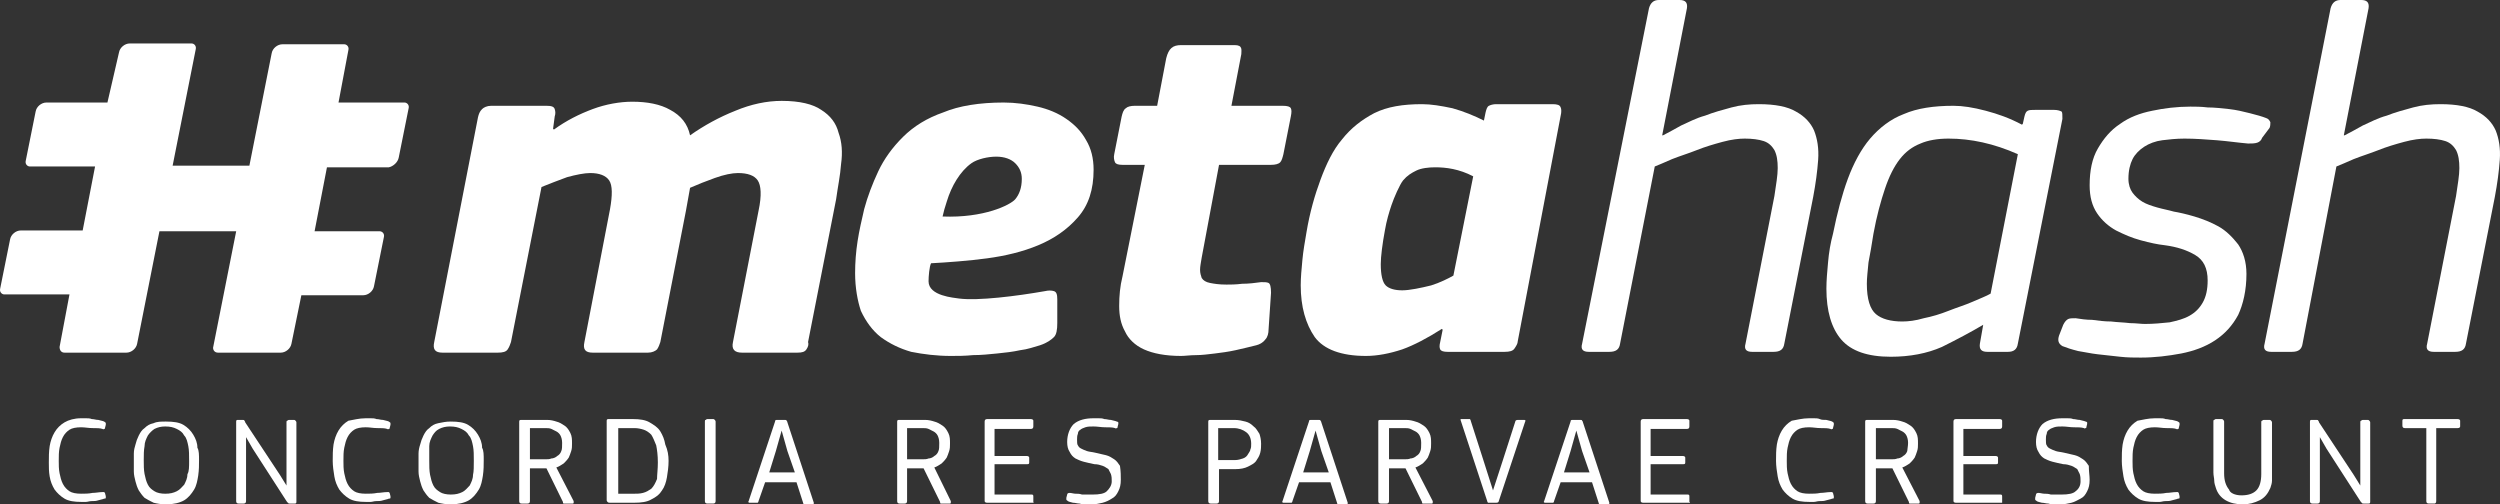 <svg width="114" height="23" viewBox="0 0 114 23" fill="none" xmlns="http://www.w3.org/2000/svg">
<rect x="0" y="0" width="114" height="23" fill="#333333" stroke="none"/>
<rect width="114" height="23" fill="black" fill-opacity="0"/>
<rect width="114" height="16.306" fill="black" fill-opacity="0"/>
<path d="M18.183 7.18L18.634 4.936C18.672 4.787 18.559 4.675 18.446 4.675H15.436L15.887 2.281C15.925 2.132 15.812 2.019 15.699 2.019H12.877C12.651 2.019 12.425 2.206 12.388 2.431L11.372 7.554H7.872L8.926 2.244C8.963 2.094 8.851 1.982 8.738 1.982H5.915C5.69 1.982 5.464 2.169 5.426 2.393L4.899 4.675H2.115C1.889 4.675 1.663 4.862 1.625 5.086L1.174 7.33C1.136 7.48 1.249 7.592 1.362 7.592H4.335L3.77 10.509H0.948C0.722 10.509 0.497 10.696 0.459 10.92L0.007 13.164C-0.03 13.314 0.083 13.426 0.196 13.426H3.168L2.717 15.819C2.717 15.969 2.792 16.081 2.943 16.081H5.765C5.991 16.081 6.216 15.894 6.254 15.67L7.27 10.546H10.77L9.716 15.857C9.716 15.969 9.791 16.081 9.942 16.081H12.802C13.027 16.081 13.253 15.894 13.291 15.67L13.742 13.463H16.565C16.791 13.463 17.016 13.276 17.054 13.052L17.506 10.808C17.543 10.658 17.43 10.546 17.317 10.546H14.345L14.909 7.629H17.731C17.919 7.592 18.145 7.405 18.183 7.18Z" fill="white"/>
<rect width="51.416" height="14.174" fill="black" fill-opacity="0" transform="translate(19.779 2.057)"/>
<path d="M36.773 15.932C36.697 16.044 36.584 16.081 36.359 16.081H33.837C33.499 16.081 33.348 15.932 33.424 15.595L34.59 9.611C34.741 8.901 34.703 8.452 34.553 8.228C34.402 8.003 34.101 7.891 33.649 7.891C33.386 7.891 33.01 7.966 32.596 8.116C32.182 8.265 31.805 8.415 31.467 8.564L31.279 9.611L30.112 15.595C30.075 15.707 30.037 15.82 29.962 15.932C29.886 16.007 29.736 16.081 29.548 16.081H27.026C26.688 16.081 26.575 15.932 26.65 15.595L27.817 9.537C27.93 8.901 27.93 8.452 27.779 8.228C27.628 8.003 27.327 7.891 26.913 7.891C26.65 7.891 26.274 7.966 25.86 8.078C25.446 8.228 25.07 8.377 24.693 8.527L23.301 15.595C23.263 15.707 23.226 15.82 23.15 15.932C23.075 16.044 22.925 16.081 22.699 16.081H20.178C19.839 16.081 19.726 15.932 19.801 15.595L21.796 5.348C21.833 5.198 21.871 5.086 21.984 4.974C22.059 4.899 22.21 4.824 22.398 4.824H24.919C25.145 4.824 25.258 4.862 25.295 4.974C25.333 5.086 25.333 5.198 25.295 5.311L25.22 5.872L25.258 5.909C25.822 5.498 26.424 5.198 27.026 4.974C27.628 4.75 28.268 4.638 28.833 4.638C29.51 4.638 30.112 4.75 30.564 5.011C31.053 5.273 31.354 5.647 31.467 6.171C32.106 5.722 32.784 5.348 33.536 5.049C34.251 4.75 34.966 4.6 35.644 4.6C36.472 4.6 37.074 4.75 37.45 5.011C37.864 5.273 38.127 5.61 38.24 6.059C38.391 6.47 38.428 6.956 38.353 7.48C38.316 8.003 38.203 8.527 38.127 9.088L36.848 15.595C36.886 15.707 36.848 15.82 36.773 15.932Z" fill="white"/>
<path d="M38.993 12.454C38.993 11.967 39.031 11.481 39.106 10.995C39.181 10.509 39.294 10.023 39.407 9.536C39.557 8.975 39.783 8.377 40.047 7.816C40.31 7.255 40.686 6.731 41.175 6.245C41.665 5.759 42.267 5.385 43.019 5.123C43.734 4.824 44.675 4.675 45.766 4.675C46.293 4.675 46.82 4.749 47.309 4.862C47.798 4.974 48.25 5.161 48.626 5.423C49.003 5.684 49.304 5.984 49.529 6.395C49.755 6.769 49.868 7.218 49.868 7.741C49.868 8.639 49.642 9.349 49.153 9.91C48.664 10.471 48.062 10.883 47.347 11.182C46.632 11.481 45.842 11.668 45.014 11.78C44.186 11.893 43.17 11.967 42.455 12.005C42.38 12.154 42.342 12.603 42.342 12.827C42.342 13.501 43.509 13.575 43.734 13.613C44.6 13.725 46.368 13.501 47.648 13.276C47.798 13.239 47.949 13.239 48.062 13.276C48.175 13.314 48.212 13.426 48.212 13.65V14.735C48.212 15.034 48.175 15.258 48.062 15.37C47.949 15.483 47.761 15.632 47.422 15.745C47.159 15.819 46.858 15.931 46.519 15.969C46.18 16.044 45.842 16.081 45.465 16.119C45.089 16.156 44.75 16.193 44.374 16.193C43.998 16.231 43.659 16.231 43.358 16.231C42.718 16.231 42.116 16.156 41.552 16.044C41.025 15.894 40.573 15.67 40.16 15.37C39.783 15.071 39.482 14.66 39.256 14.174C39.106 13.725 38.993 13.127 38.993 12.454ZM46.594 8.153C46.594 7.853 46.481 7.629 46.293 7.442C46.105 7.255 45.804 7.143 45.428 7.143C45.051 7.143 44.562 7.255 44.299 7.442C44.035 7.629 43.81 7.891 43.621 8.19C43.433 8.489 43.283 8.826 43.17 9.2C43.057 9.574 43.057 9.536 42.982 9.873C44.863 9.948 46.067 9.349 46.293 9.088C46.481 8.863 46.594 8.564 46.594 8.153Z" fill="white"/>
<path d="M57.846 15.034C57.846 15.184 57.809 15.371 57.696 15.483C57.583 15.633 57.432 15.707 57.282 15.745C56.981 15.819 56.68 15.894 56.341 15.969C56.002 16.044 55.701 16.081 55.4 16.119C55.099 16.156 54.798 16.194 54.535 16.194C54.271 16.194 54.045 16.231 53.857 16.231C53.142 16.231 52.578 16.119 52.164 15.932C51.75 15.745 51.449 15.445 51.298 15.109C51.11 14.772 51.035 14.398 51.035 13.95C51.035 13.501 51.073 13.052 51.186 12.603L52.202 7.517H51.186C50.997 7.517 50.885 7.48 50.847 7.405C50.809 7.33 50.772 7.18 50.809 7.031L51.148 5.311C51.186 5.161 51.223 5.011 51.336 4.937C51.411 4.862 51.562 4.824 51.75 4.824H52.766L53.18 2.655C53.293 2.206 53.481 2.057 53.857 2.057H56.303C56.68 2.057 56.604 2.281 56.604 2.468L56.153 4.824H58.486C58.712 4.824 58.825 4.862 58.862 4.937C58.9 5.011 58.9 5.124 58.862 5.311L58.523 7.031C58.486 7.18 58.448 7.33 58.373 7.405C58.298 7.48 58.147 7.517 57.959 7.517H55.588L54.798 11.743C54.761 11.967 54.723 12.155 54.723 12.304C54.723 12.454 54.761 12.566 54.798 12.678C54.873 12.79 54.986 12.865 55.174 12.902C55.363 12.94 55.588 12.977 55.927 12.977C56.115 12.977 56.341 12.977 56.642 12.94C56.943 12.94 57.244 12.902 57.508 12.865C57.658 12.865 57.771 12.865 57.846 12.902C57.921 12.94 57.959 13.089 57.959 13.351L57.846 15.034Z" fill="white"/>
<path d="M69.21 15.558C69.21 15.67 69.135 15.782 69.059 15.895C68.984 16.007 68.834 16.044 68.608 16.044H66.011C65.823 16.044 65.71 16.007 65.673 15.932C65.635 15.857 65.635 15.745 65.673 15.595L65.786 15.034L65.748 14.997C65.108 15.408 64.469 15.745 63.942 15.932C63.377 16.119 62.813 16.231 62.286 16.231C61.157 16.231 60.367 15.932 59.953 15.371C59.539 14.773 59.313 13.987 59.313 13.015C59.313 12.641 59.351 12.267 59.389 11.855C59.426 11.444 59.501 11.033 59.577 10.584C59.727 9.686 59.953 8.901 60.216 8.19C60.48 7.48 60.781 6.844 61.195 6.358C61.609 5.834 62.098 5.46 62.662 5.161C63.264 4.862 63.979 4.75 64.845 4.75C65.259 4.75 65.71 4.825 66.237 4.937C66.764 5.086 67.216 5.273 67.667 5.498L67.743 5.124C67.78 4.974 67.818 4.862 67.893 4.825C67.968 4.787 68.081 4.75 68.232 4.75H70.79C71.016 4.75 71.129 4.787 71.167 4.899C71.204 4.974 71.204 5.124 71.167 5.273L69.21 15.558ZM65.447 7.629C65.146 7.629 64.807 7.667 64.582 7.779C64.356 7.891 64.168 8.003 63.979 8.228C63.829 8.415 63.566 9.013 63.453 9.35C63.34 9.686 63.227 10.06 63.151 10.509C63.039 11.107 62.963 11.706 62.963 12.043C62.963 12.529 63.039 12.865 63.189 13.015C63.34 13.164 63.603 13.239 63.942 13.239C64.28 13.239 64.807 13.127 65.259 13.015C65.635 12.903 66.087 12.678 66.275 12.566L67.178 8.041C66.538 7.704 65.936 7.629 65.447 7.629Z" fill="white"/>
<rect width="41.877" height="16.306" fill="black" fill-opacity="0" transform="translate(72.123)"/>
<path d="M81.365 15.67C81.327 15.932 81.177 16.044 80.876 16.044H79.897C79.634 16.044 79.521 15.932 79.596 15.67L80.913 8.938C80.989 8.415 81.064 8.003 81.064 7.667C81.064 7.33 81.026 7.068 80.913 6.844C80.8 6.657 80.65 6.507 80.424 6.433C80.198 6.358 79.897 6.32 79.559 6.32C79.295 6.32 78.957 6.358 78.543 6.47C78.129 6.582 77.752 6.694 77.376 6.844C77 6.994 76.624 7.106 76.247 7.255C75.909 7.405 75.645 7.517 75.457 7.592L73.876 15.67C73.839 15.932 73.688 16.044 73.387 16.044H72.447C72.183 16.044 72.07 15.932 72.145 15.67L75.194 0.374C75.269 0.112 75.419 0 75.645 0H76.586C76.849 0 76.962 0.112 76.924 0.374L75.796 6.171H75.833C76.059 6.059 76.322 5.909 76.661 5.722C77 5.572 77.338 5.385 77.752 5.273C78.129 5.124 78.543 5.011 78.957 4.899C79.371 4.787 79.784 4.75 80.198 4.75C80.951 4.75 81.515 4.862 81.892 5.086C82.306 5.311 82.569 5.61 82.72 5.946C82.87 6.32 82.945 6.769 82.908 7.293C82.87 7.816 82.795 8.377 82.682 8.976L81.365 15.67Z" fill="white"/>
<path d="M92.014 15.67C91.976 15.932 91.826 16.044 91.562 16.044H90.622C90.358 16.044 90.245 15.932 90.283 15.67L90.434 14.81C89.869 15.146 89.229 15.483 88.552 15.82C87.875 16.119 87.085 16.268 86.219 16.268C85.165 16.268 84.413 16.007 83.961 15.483C83.51 14.96 83.284 14.174 83.284 13.164C83.284 12.79 83.321 12.379 83.359 11.968C83.397 11.519 83.472 11.07 83.585 10.659C83.773 9.724 83.999 8.864 84.262 8.153C84.526 7.442 84.864 6.807 85.278 6.32C85.692 5.834 86.219 5.423 86.821 5.198C87.423 4.937 88.176 4.824 89.079 4.824C89.493 4.824 89.982 4.899 90.546 5.049C91.111 5.198 91.638 5.385 92.202 5.685L92.24 5.647L92.315 5.311C92.353 5.161 92.39 5.086 92.466 5.049C92.541 5.011 92.654 5.011 92.804 5.011H93.67C93.82 5.011 93.933 5.049 94.008 5.086C94.046 5.124 94.046 5.236 94.046 5.423L92.014 15.67ZM92.014 7.031C90.923 6.545 89.869 6.32 88.853 6.32C88.364 6.32 87.912 6.395 87.574 6.545C87.197 6.694 86.896 6.919 86.633 7.255C86.37 7.592 86.144 8.041 85.956 8.602C85.767 9.163 85.579 9.836 85.429 10.659C85.353 11.145 85.278 11.594 85.203 11.968C85.165 12.379 85.128 12.678 85.128 12.94C85.128 13.65 85.278 14.099 85.542 14.324C85.805 14.548 86.219 14.66 86.746 14.66C87.009 14.66 87.348 14.623 87.724 14.511C88.1 14.436 88.477 14.324 88.853 14.174C89.229 14.024 89.606 13.912 89.944 13.763C90.283 13.613 90.584 13.501 90.772 13.389L92.014 7.031Z" fill="white"/>
<path d="M103.153 6.283C103.115 6.395 103.04 6.47 102.927 6.507C102.814 6.545 102.663 6.545 102.513 6.545C102.061 6.507 101.572 6.433 101.083 6.395C100.594 6.358 100.105 6.32 99.615 6.32C99.239 6.32 98.9 6.358 98.599 6.395C98.298 6.433 97.997 6.545 97.771 6.694C97.546 6.844 97.358 7.031 97.245 7.255C97.132 7.48 97.056 7.779 97.056 8.153C97.056 8.415 97.132 8.639 97.245 8.789C97.358 8.938 97.508 9.088 97.696 9.2C97.884 9.312 98.11 9.387 98.374 9.462C98.637 9.537 98.863 9.574 99.126 9.649C99.352 9.686 99.691 9.761 100.067 9.873C100.443 9.985 100.819 10.135 101.158 10.322C101.497 10.509 101.798 10.808 102.061 11.145C102.287 11.481 102.438 11.93 102.438 12.491C102.438 13.239 102.287 13.875 102.061 14.361C101.798 14.847 101.459 15.221 101.008 15.52C100.556 15.82 100.029 16.007 99.465 16.119C98.863 16.231 98.261 16.306 97.621 16.306C97.32 16.306 97.019 16.306 96.68 16.268C96.341 16.231 96.003 16.194 95.664 16.156C95.325 16.119 95.024 16.044 94.761 16.007C94.46 15.932 94.234 15.857 94.046 15.782C93.858 15.67 93.82 15.52 93.895 15.296L94.084 14.81C94.159 14.66 94.234 14.585 94.309 14.548C94.385 14.511 94.498 14.511 94.648 14.511C94.874 14.548 95.137 14.585 95.401 14.585C95.702 14.623 95.965 14.66 96.266 14.66C96.567 14.698 96.831 14.698 97.132 14.735C97.395 14.735 97.621 14.772 97.809 14.772C98.223 14.772 98.562 14.735 98.938 14.698C99.277 14.623 99.578 14.548 99.841 14.398C100.104 14.249 100.293 14.062 100.443 13.8C100.594 13.538 100.669 13.202 100.669 12.79C100.669 12.229 100.481 11.855 100.104 11.631C99.728 11.407 99.277 11.257 98.712 11.182C98.374 11.145 98.035 11.07 97.621 10.958C97.207 10.846 96.868 10.696 96.492 10.509C96.153 10.322 95.852 10.06 95.626 9.724C95.401 9.387 95.288 8.976 95.288 8.452C95.288 7.779 95.401 7.218 95.664 6.769C95.927 6.32 96.229 5.946 96.68 5.647C97.094 5.348 97.583 5.161 98.148 5.049C98.674 4.937 99.277 4.862 99.879 4.862C100.104 4.862 100.368 4.862 100.669 4.899C100.97 4.899 101.309 4.937 101.647 4.974C101.986 5.011 102.287 5.086 102.588 5.161C102.889 5.236 103.153 5.311 103.341 5.385C103.454 5.423 103.491 5.498 103.529 5.572C103.529 5.647 103.529 5.759 103.491 5.834L103.153 6.283Z" fill="white"/>
<path d="M112.448 15.67C112.41 15.932 112.259 16.044 111.958 16.044H110.98C110.717 16.044 110.604 15.932 110.679 15.67L111.996 8.938C112.071 8.415 112.147 8.003 112.147 7.667C112.147 7.33 112.109 7.068 111.996 6.844C111.883 6.657 111.733 6.507 111.507 6.433C111.281 6.358 110.98 6.32 110.641 6.32C110.378 6.32 110.039 6.358 109.625 6.47C109.211 6.582 108.835 6.694 108.459 6.844C108.083 6.994 107.706 7.106 107.33 7.255C106.991 7.405 106.728 7.517 106.54 7.592L104.997 15.67C104.959 15.932 104.809 16.044 104.508 16.044H103.567C103.303 16.044 103.191 15.932 103.266 15.67L106.276 0.374C106.352 0.112 106.502 0 106.728 0H107.669C107.932 0 108.045 0.112 108.007 0.374L106.878 6.171H106.916C107.142 6.059 107.405 5.909 107.744 5.722C108.083 5.572 108.421 5.385 108.835 5.273C109.211 5.124 109.625 5.011 110.039 4.899C110.453 4.787 110.867 4.75 111.281 4.75C112.034 4.75 112.598 4.862 112.974 5.086C113.388 5.311 113.652 5.61 113.802 5.946C113.953 6.32 114.028 6.769 113.99 7.293C113.953 7.816 113.878 8.377 113.765 8.976L112.448 15.67Z" fill="white"/>
<rect width="109.956" height="3.927" fill="black" fill-opacity="0" transform="translate(2.227 19.073)"/>
<path d="M3.695 19.073C3.77 19.073 3.808 19.073 3.921 19.073C3.996 19.073 4.109 19.073 4.184 19.11C4.297 19.11 4.372 19.148 4.485 19.148C4.598 19.185 4.673 19.185 4.748 19.222C4.786 19.26 4.824 19.26 4.824 19.297C4.824 19.334 4.824 19.334 4.824 19.372L4.786 19.521C4.786 19.559 4.786 19.559 4.748 19.559C4.748 19.559 4.711 19.596 4.673 19.559C4.56 19.521 4.41 19.521 4.222 19.521C4.033 19.521 3.883 19.484 3.695 19.484C3.469 19.484 3.281 19.521 3.168 19.596C3.055 19.671 2.942 19.783 2.867 19.933C2.792 20.082 2.754 20.232 2.716 20.419C2.679 20.606 2.679 20.793 2.679 21.017C2.679 21.204 2.679 21.392 2.716 21.578C2.754 21.765 2.792 21.915 2.867 22.065C2.942 22.214 3.055 22.326 3.168 22.401C3.281 22.476 3.469 22.513 3.695 22.513C3.883 22.513 4.033 22.513 4.222 22.476C4.372 22.476 4.523 22.439 4.673 22.439C4.711 22.439 4.748 22.439 4.748 22.439L4.786 22.476L4.824 22.626C4.824 22.663 4.824 22.663 4.824 22.7C4.824 22.738 4.786 22.738 4.748 22.738C4.673 22.775 4.598 22.775 4.485 22.813C4.372 22.85 4.297 22.85 4.184 22.85C4.071 22.85 3.996 22.887 3.921 22.887C3.845 22.887 3.77 22.887 3.695 22.887C3.394 22.887 3.13 22.85 2.942 22.738C2.754 22.626 2.603 22.476 2.491 22.326C2.378 22.139 2.302 21.952 2.265 21.728C2.227 21.504 2.227 21.317 2.227 21.092C2.227 20.831 2.227 20.606 2.265 20.344C2.302 20.12 2.378 19.895 2.491 19.709C2.603 19.521 2.754 19.372 2.942 19.26C3.13 19.148 3.394 19.073 3.695 19.073Z" fill="white"/>
<path d="M9.076 20.98C9.076 21.205 9.076 21.429 9.038 21.691C9.001 21.915 8.963 22.14 8.85 22.327C8.737 22.514 8.587 22.701 8.399 22.813C8.21 22.925 7.909 23 7.571 23C7.345 23 7.157 22.962 7.006 22.925C6.856 22.85 6.705 22.776 6.592 22.701C6.479 22.588 6.404 22.476 6.329 22.364C6.254 22.215 6.216 22.102 6.178 21.953C6.141 21.803 6.103 21.654 6.103 21.504C6.103 21.354 6.103 21.205 6.103 21.055C6.103 20.943 6.103 20.793 6.103 20.681C6.103 20.532 6.141 20.382 6.178 20.27C6.216 20.12 6.254 20.008 6.329 19.858C6.404 19.709 6.479 19.597 6.592 19.522C6.705 19.41 6.818 19.335 7.006 19.297C7.157 19.223 7.345 19.223 7.571 19.223C7.909 19.223 8.173 19.26 8.361 19.372C8.549 19.484 8.7 19.634 8.813 19.821C8.925 20.008 9.001 20.195 9.001 20.419C9.076 20.532 9.076 20.756 9.076 20.98ZM8.624 21.018C8.624 20.756 8.624 20.532 8.587 20.345C8.549 20.158 8.511 19.971 8.399 19.858C8.323 19.709 8.21 19.634 8.06 19.559C7.909 19.484 7.759 19.447 7.533 19.447C7.345 19.447 7.194 19.484 7.044 19.559C6.931 19.634 6.818 19.746 6.743 19.858C6.668 20.008 6.592 20.158 6.592 20.345C6.555 20.532 6.555 20.756 6.555 20.98C6.555 21.205 6.555 21.429 6.592 21.616C6.63 21.803 6.668 21.953 6.743 22.102C6.818 22.252 6.931 22.327 7.044 22.401C7.157 22.476 7.345 22.514 7.533 22.514C7.759 22.514 7.909 22.476 8.06 22.401C8.21 22.327 8.286 22.215 8.399 22.102C8.474 21.953 8.549 21.803 8.549 21.616C8.624 21.504 8.624 21.28 8.624 21.018Z" fill="white"/>
<path d="M11.22 19.933V22.85C11.22 22.925 11.182 22.963 11.107 22.963H10.881C10.806 22.963 10.769 22.925 10.769 22.85V19.223C10.769 19.148 10.806 19.148 10.844 19.148H11.07C11.107 19.148 11.145 19.148 11.145 19.185C11.145 19.185 11.182 19.223 11.182 19.26L12.763 21.654L13.064 22.14V19.26C13.064 19.223 13.064 19.185 13.102 19.185C13.102 19.185 13.139 19.148 13.177 19.148H13.403C13.44 19.148 13.44 19.148 13.478 19.185C13.478 19.185 13.516 19.223 13.516 19.26V22.888C13.516 22.963 13.478 22.963 13.44 22.963H13.214C13.177 22.963 13.139 22.963 13.139 22.925C13.102 22.925 13.102 22.888 13.064 22.85L11.521 20.457L11.22 19.933Z" fill="white"/>
<path d="M16.677 19.073C16.752 19.073 16.79 19.073 16.903 19.073C16.978 19.073 17.091 19.073 17.166 19.11C17.279 19.11 17.354 19.148 17.467 19.148C17.58 19.185 17.655 19.185 17.73 19.222C17.768 19.26 17.806 19.26 17.806 19.297C17.806 19.334 17.806 19.334 17.806 19.372L17.768 19.521C17.768 19.559 17.768 19.559 17.73 19.559C17.73 19.559 17.693 19.596 17.655 19.559C17.542 19.521 17.392 19.521 17.204 19.521C17.015 19.521 16.865 19.484 16.677 19.484C16.451 19.484 16.263 19.521 16.15 19.596C16.037 19.671 15.924 19.783 15.849 19.933C15.774 20.082 15.736 20.232 15.698 20.419C15.661 20.606 15.661 20.793 15.661 21.017C15.661 21.204 15.661 21.392 15.698 21.578C15.736 21.765 15.774 21.915 15.849 22.065C15.924 22.214 16.037 22.326 16.15 22.401C16.263 22.476 16.451 22.513 16.677 22.513C16.865 22.513 17.015 22.513 17.204 22.476C17.354 22.476 17.505 22.439 17.655 22.439C17.693 22.439 17.73 22.439 17.73 22.439L17.768 22.476L17.806 22.626C17.806 22.663 17.806 22.663 17.806 22.7C17.806 22.738 17.768 22.738 17.73 22.738C17.655 22.775 17.58 22.775 17.467 22.813C17.354 22.85 17.279 22.85 17.166 22.85C17.053 22.85 16.978 22.887 16.903 22.887C16.827 22.887 16.752 22.887 16.677 22.887C16.376 22.887 16.112 22.85 15.924 22.738C15.736 22.626 15.586 22.476 15.473 22.326C15.36 22.139 15.284 21.952 15.247 21.728C15.209 21.504 15.172 21.242 15.172 21.017C15.172 20.756 15.172 20.531 15.209 20.27C15.247 20.045 15.322 19.821 15.435 19.634C15.548 19.447 15.698 19.297 15.887 19.185C16.112 19.148 16.376 19.073 16.677 19.073Z" fill="white"/>
<path d="M22.058 20.98C22.058 21.205 22.058 21.429 22.02 21.691C21.983 21.915 21.945 22.14 21.832 22.327C21.719 22.514 21.569 22.701 21.381 22.813C21.192 22.925 20.892 23 20.553 23C20.327 23 20.139 22.962 19.988 22.925C19.838 22.85 19.687 22.776 19.574 22.701C19.462 22.588 19.386 22.476 19.311 22.364C19.236 22.215 19.198 22.102 19.16 21.953C19.123 21.803 19.085 21.654 19.085 21.504C19.085 21.354 19.085 21.205 19.085 21.055C19.085 20.943 19.085 20.793 19.085 20.681C19.085 20.532 19.123 20.382 19.16 20.27C19.198 20.12 19.236 20.008 19.311 19.858C19.386 19.709 19.462 19.597 19.574 19.522C19.687 19.41 19.8 19.335 19.988 19.297C20.177 19.26 20.327 19.223 20.553 19.223C20.892 19.223 21.155 19.26 21.343 19.372C21.531 19.484 21.682 19.634 21.795 19.821C21.907 20.008 21.983 20.195 21.983 20.419C22.058 20.532 22.058 20.756 22.058 20.98ZM21.606 21.018C21.606 20.756 21.606 20.532 21.569 20.345C21.531 20.158 21.494 19.971 21.381 19.858C21.305 19.709 21.192 19.634 21.042 19.559C20.892 19.484 20.741 19.447 20.515 19.447C20.327 19.447 20.177 19.484 20.026 19.559C19.875 19.634 19.8 19.746 19.725 19.858C19.65 20.008 19.574 20.158 19.574 20.345C19.574 20.569 19.574 20.793 19.574 21.018C19.574 21.242 19.574 21.467 19.612 21.654C19.65 21.841 19.687 21.99 19.763 22.14C19.838 22.289 19.951 22.364 20.064 22.439C20.177 22.514 20.365 22.551 20.553 22.551C20.779 22.551 20.929 22.514 21.08 22.439C21.23 22.364 21.305 22.252 21.418 22.14C21.494 21.99 21.569 21.841 21.569 21.654C21.606 21.504 21.606 21.28 21.606 21.018Z" fill="white"/>
<path d="M26.159 22.85C26.159 22.888 26.159 22.888 26.159 22.925C26.159 22.963 26.122 22.963 26.122 22.963H25.783C25.745 22.963 25.745 22.963 25.708 22.963C25.67 22.963 25.67 22.925 25.67 22.888L24.918 21.355H24.165V22.85C24.165 22.925 24.127 22.963 24.052 22.963H23.789C23.713 22.963 23.676 22.925 23.676 22.85V19.223C23.676 19.148 23.713 19.148 23.789 19.148H24.955C25.106 19.148 25.256 19.185 25.369 19.223C25.52 19.26 25.633 19.335 25.745 19.41C25.858 19.485 25.934 19.597 26.009 19.746C26.084 19.896 26.084 20.046 26.084 20.233C26.084 20.345 26.084 20.457 26.047 20.569C26.009 20.681 25.971 20.794 25.934 20.868C25.858 20.98 25.783 21.055 25.708 21.13C25.595 21.205 25.482 21.28 25.369 21.317L26.159 22.85ZM25.633 20.195C25.633 20.046 25.595 19.933 25.557 19.858C25.52 19.784 25.444 19.709 25.369 19.672C25.294 19.634 25.219 19.597 25.143 19.559C25.068 19.522 24.955 19.522 24.88 19.522H24.165V20.943H24.88C24.955 20.943 25.068 20.943 25.143 20.906C25.219 20.906 25.331 20.868 25.407 20.794C25.482 20.756 25.557 20.681 25.595 20.569C25.633 20.494 25.633 20.345 25.633 20.195Z" fill="white"/>
<path d="M30.487 21.018C30.487 21.279 30.45 21.541 30.412 21.766C30.375 21.99 30.299 22.214 30.186 22.364C30.073 22.551 29.923 22.663 29.697 22.775C29.509 22.888 29.246 22.925 28.907 22.925H27.816C27.778 22.925 27.74 22.925 27.703 22.888C27.703 22.888 27.665 22.85 27.665 22.813V19.185C27.665 19.11 27.703 19.11 27.778 19.11H28.869C29.17 19.11 29.434 19.148 29.622 19.26C29.81 19.372 29.998 19.484 30.111 19.671C30.224 19.858 30.299 20.045 30.337 20.27C30.45 20.532 30.487 20.756 30.487 21.018ZM29.998 21.093C29.998 20.756 29.961 20.494 29.923 20.307C29.848 20.12 29.773 19.933 29.697 19.821C29.584 19.709 29.471 19.634 29.358 19.596C29.246 19.559 29.095 19.522 28.945 19.522H28.192V22.514H28.907C29.058 22.514 29.17 22.514 29.321 22.476C29.471 22.439 29.584 22.364 29.697 22.289C29.81 22.177 29.885 22.027 29.961 21.84C29.961 21.654 29.998 21.392 29.998 21.093Z" fill="white"/>
<path d="M32.519 22.962H32.256C32.18 22.962 32.143 22.925 32.143 22.85V19.223C32.143 19.185 32.143 19.148 32.18 19.148C32.18 19.148 32.218 19.11 32.256 19.11H32.519C32.557 19.11 32.557 19.11 32.594 19.148C32.594 19.148 32.632 19.185 32.632 19.223V22.85C32.632 22.925 32.594 22.962 32.519 22.962Z" fill="white"/>
<path d="M34.589 22.85C34.589 22.888 34.551 22.925 34.551 22.925C34.514 22.925 34.514 22.925 34.476 22.925H34.175C34.138 22.925 34.1 22.888 34.138 22.85L35.342 19.223C35.342 19.148 35.379 19.148 35.455 19.148H35.793C35.831 19.148 35.868 19.148 35.868 19.185C35.868 19.185 35.906 19.223 35.906 19.26L37.11 22.925C37.11 22.963 37.11 23 37.073 23H36.734C36.696 23 36.696 23 36.659 23C36.659 23 36.621 22.963 36.621 22.925L36.32 21.99H34.89L34.589 22.85ZM35.906 20.569L35.643 19.634L35.379 20.569L35.078 21.541H36.245L35.906 20.569Z" fill="white"/>
<path d="M43.357 22.85C43.357 22.888 43.357 22.888 43.357 22.925C43.357 22.963 43.32 22.963 43.32 22.963H42.981C42.943 22.963 42.943 22.963 42.906 22.963C42.868 22.963 42.868 22.925 42.868 22.888L42.115 21.355H41.363V22.85C41.363 22.925 41.325 22.963 41.25 22.963H41.024C40.949 22.963 40.911 22.925 40.911 22.85V19.223C40.911 19.148 40.949 19.148 41.024 19.148H42.191C42.341 19.148 42.492 19.185 42.605 19.223C42.755 19.26 42.868 19.335 42.981 19.41C43.094 19.485 43.169 19.597 43.244 19.746C43.32 19.896 43.32 20.046 43.32 20.233C43.32 20.345 43.32 20.457 43.282 20.569C43.244 20.681 43.207 20.794 43.169 20.868C43.094 20.98 43.019 21.055 42.943 21.13C42.83 21.205 42.718 21.28 42.605 21.317L43.357 22.85ZM42.83 20.195C42.83 20.046 42.793 19.933 42.755 19.858C42.718 19.784 42.642 19.709 42.567 19.672C42.492 19.634 42.416 19.597 42.341 19.559C42.266 19.522 42.153 19.522 42.078 19.522H41.363V20.943H42.078C42.153 20.943 42.266 20.943 42.341 20.906C42.416 20.906 42.529 20.868 42.605 20.794C42.68 20.756 42.755 20.681 42.793 20.569C42.83 20.494 42.83 20.345 42.83 20.195Z" fill="white"/>
<path d="M47.12 22.925C47.12 22.925 47.082 22.925 47.044 22.925H45.012C44.937 22.925 44.9 22.888 44.9 22.85V19.223C44.9 19.148 44.937 19.11 45.012 19.11H47.007C47.082 19.11 47.12 19.148 47.12 19.185V19.447C47.12 19.522 47.082 19.559 47.007 19.559H45.351V20.793H46.819C46.894 20.793 46.932 20.831 46.932 20.868V21.093C46.932 21.167 46.894 21.167 46.819 21.167H45.351V22.551H47.044C47.12 22.551 47.12 22.588 47.12 22.663V22.888C47.157 22.888 47.12 22.925 47.12 22.925Z" fill="white"/>
<path d="M51.109 21.878C51.109 22.102 51.071 22.252 50.996 22.401C50.921 22.551 50.845 22.663 50.695 22.738C50.582 22.813 50.431 22.887 50.281 22.925C50.13 22.962 49.942 23 49.792 23C49.716 23 49.603 23 49.528 23C49.415 23 49.34 23 49.227 22.962C49.114 22.962 49.039 22.925 48.926 22.925C48.813 22.887 48.738 22.887 48.7 22.85C48.663 22.813 48.625 22.813 48.625 22.775C48.625 22.738 48.625 22.738 48.625 22.7L48.663 22.551C48.663 22.513 48.7 22.476 48.776 22.476C48.851 22.476 48.964 22.513 49.039 22.513C49.152 22.513 49.227 22.513 49.34 22.551C49.453 22.551 49.528 22.551 49.603 22.551C49.679 22.551 49.754 22.551 49.829 22.551C50.13 22.551 50.356 22.513 50.469 22.401C50.582 22.289 50.695 22.139 50.695 21.952C50.695 21.84 50.695 21.728 50.657 21.616C50.62 21.541 50.582 21.466 50.544 21.392C50.469 21.354 50.394 21.279 50.281 21.242C50.168 21.204 50.055 21.167 49.905 21.167C49.716 21.13 49.566 21.092 49.415 21.055C49.265 21.017 49.114 20.943 49.039 20.905C48.926 20.831 48.851 20.756 48.776 20.606C48.7 20.494 48.663 20.344 48.663 20.157C48.663 19.821 48.776 19.521 48.964 19.334C49.19 19.148 49.491 19.073 49.867 19.073C49.942 19.073 49.98 19.073 50.093 19.073C50.168 19.073 50.281 19.073 50.356 19.11C50.469 19.11 50.544 19.148 50.657 19.148C50.77 19.185 50.845 19.185 50.921 19.222C50.958 19.222 50.996 19.26 50.996 19.26C50.996 19.297 50.996 19.297 50.996 19.334L50.958 19.484C50.958 19.521 50.958 19.521 50.921 19.521C50.921 19.521 50.883 19.559 50.845 19.521C50.732 19.484 50.582 19.484 50.394 19.484C50.206 19.484 50.055 19.447 49.867 19.447C49.716 19.447 49.603 19.447 49.491 19.484C49.378 19.521 49.303 19.559 49.265 19.596C49.19 19.634 49.152 19.709 49.152 19.783C49.114 19.858 49.114 19.97 49.114 20.045C49.114 20.157 49.114 20.27 49.152 20.307C49.19 20.382 49.227 20.419 49.303 20.456C49.378 20.494 49.453 20.531 49.566 20.569C49.679 20.606 49.792 20.606 49.942 20.643C50.093 20.681 50.281 20.718 50.431 20.756C50.582 20.793 50.695 20.868 50.808 20.943C50.921 21.017 50.996 21.13 51.071 21.242C51.109 21.504 51.109 21.691 51.109 21.878Z" fill="white"/>
<path d="M57.506 20.233C57.506 20.345 57.506 20.494 57.468 20.644C57.431 20.794 57.355 20.906 57.28 21.018C57.205 21.13 57.054 21.205 56.904 21.28C56.753 21.355 56.565 21.392 56.339 21.392H55.587V22.85C55.587 22.925 55.549 22.963 55.474 22.963H55.21C55.135 22.963 55.097 22.925 55.097 22.85V19.223C55.097 19.148 55.135 19.148 55.21 19.148H56.302C56.49 19.148 56.64 19.185 56.791 19.223C56.941 19.26 57.054 19.335 57.167 19.447C57.28 19.522 57.355 19.672 57.431 19.784C57.468 19.896 57.506 20.046 57.506 20.233ZM57.054 20.233C57.054 20.008 56.979 19.821 56.828 19.709C56.678 19.597 56.49 19.522 56.264 19.522H55.549V20.98H56.302C56.452 20.98 56.565 20.943 56.678 20.906C56.791 20.868 56.866 20.794 56.904 20.719C56.941 20.644 57.017 20.569 57.017 20.494C57.054 20.419 57.054 20.345 57.054 20.233Z" fill="white"/>
<path d="M58.936 22.85C58.936 22.888 58.898 22.925 58.898 22.925C58.861 22.925 58.861 22.925 58.823 22.925H58.522C58.484 22.925 58.447 22.888 58.484 22.85L59.688 19.223C59.688 19.148 59.726 19.148 59.801 19.148H60.14C60.178 19.148 60.215 19.148 60.215 19.185C60.215 19.185 60.253 19.223 60.253 19.26L61.457 22.925C61.457 22.963 61.457 23 61.419 23H61.081C61.043 23 61.043 23 61.006 23C61.006 23 60.968 22.963 60.968 22.925L60.667 21.99H59.237L58.936 22.85ZM60.253 20.569L59.99 19.634L59.726 20.569L59.425 21.541H60.592L60.253 20.569Z" fill="white"/>
<path d="M65.333 22.85C65.333 22.888 65.333 22.888 65.333 22.925C65.333 22.963 65.296 22.963 65.296 22.963H64.957C64.919 22.963 64.919 22.963 64.882 22.963C64.844 22.963 64.844 22.925 64.844 22.888L64.091 21.355H63.339V22.85C63.339 22.925 63.301 22.963 63.226 22.963H62.962C62.887 22.963 62.85 22.925 62.85 22.85V19.223C62.85 19.148 62.887 19.148 62.962 19.148H64.129C64.28 19.148 64.43 19.185 64.543 19.223C64.694 19.26 64.806 19.335 64.919 19.41C65.032 19.485 65.107 19.597 65.183 19.746C65.258 19.896 65.258 20.046 65.258 20.233C65.258 20.345 65.258 20.457 65.22 20.569C65.183 20.681 65.145 20.794 65.107 20.868C65.032 20.98 64.957 21.055 64.882 21.13C64.769 21.205 64.656 21.28 64.543 21.317L65.333 22.85ZM64.806 20.195C64.806 20.046 64.769 19.933 64.731 19.858C64.694 19.784 64.618 19.709 64.543 19.672C64.468 19.634 64.392 19.597 64.317 19.559C64.242 19.522 64.129 19.522 64.054 19.522H63.339V20.943H64.054C64.129 20.943 64.242 20.943 64.317 20.906C64.392 20.906 64.505 20.868 64.581 20.794C64.656 20.756 64.731 20.681 64.769 20.569C64.806 20.494 64.806 20.345 64.806 20.195Z" fill="white"/>
<path d="M68.081 22.364L68.532 20.98L69.097 19.223C69.097 19.185 69.134 19.148 69.21 19.148H69.51C69.548 19.148 69.586 19.185 69.548 19.223L68.344 22.85C68.344 22.888 68.306 22.925 68.231 22.925H67.93C67.892 22.925 67.855 22.925 67.855 22.925C67.855 22.925 67.817 22.888 67.817 22.85L66.613 19.185C66.575 19.11 66.613 19.11 66.651 19.11H66.952C66.989 19.11 67.027 19.11 67.027 19.11C67.027 19.11 67.065 19.148 67.065 19.185L67.629 20.943L68.081 22.364Z" fill="white"/>
<path d="M70.865 22.85C70.865 22.888 70.828 22.925 70.828 22.925C70.79 22.925 70.79 22.925 70.752 22.925H70.451C70.413 22.925 70.376 22.888 70.413 22.85L71.618 19.223C71.618 19.148 71.655 19.148 71.731 19.148H72.069C72.107 19.148 72.144 19.148 72.144 19.185C72.144 19.185 72.182 19.223 72.182 19.26L73.386 22.925C73.386 22.963 73.386 23 73.349 23H73.01C72.972 23 72.972 23 72.935 23C72.935 23 72.897 22.963 72.897 22.925L72.596 21.99H71.166L70.865 22.85ZM72.144 20.569L71.881 19.634L71.618 20.569L71.317 21.541H72.483L72.144 20.569Z" fill="white"/>
<path d="M77.036 22.925C77.036 22.925 76.999 22.925 76.961 22.925H74.929C74.854 22.925 74.816 22.888 74.816 22.85V19.223C74.816 19.148 74.854 19.11 74.929 19.11H76.924C76.999 19.11 77.036 19.148 77.036 19.185V19.447C77.036 19.522 76.999 19.559 76.924 19.559H75.268V20.793H76.735C76.811 20.793 76.848 20.831 76.848 20.868V21.093C76.848 21.167 76.811 21.167 76.735 21.167H75.268V22.551H76.961C77.036 22.551 77.036 22.588 77.036 22.663V22.888C77.074 22.888 77.074 22.925 77.036 22.925Z" fill="white"/>
<path d="M82.493 19.073C82.568 19.073 82.606 19.073 82.719 19.073C82.794 19.073 82.907 19.073 82.982 19.11C83.057 19.148 83.17 19.148 83.283 19.148C83.396 19.185 83.471 19.185 83.546 19.222C83.584 19.26 83.622 19.26 83.622 19.297C83.622 19.334 83.622 19.334 83.622 19.372L83.584 19.521C83.584 19.559 83.584 19.559 83.546 19.559C83.546 19.559 83.509 19.596 83.471 19.559C83.358 19.521 83.208 19.521 83.02 19.521C82.831 19.521 82.681 19.484 82.493 19.484C82.267 19.484 82.079 19.521 81.966 19.596C81.853 19.671 81.74 19.783 81.665 19.933C81.59 20.082 81.552 20.232 81.514 20.419C81.477 20.606 81.477 20.793 81.477 21.017C81.477 21.204 81.477 21.392 81.514 21.578C81.552 21.765 81.59 21.915 81.665 22.065C81.74 22.214 81.853 22.326 81.966 22.401C82.079 22.476 82.267 22.513 82.493 22.513C82.681 22.513 82.831 22.513 83.02 22.476C83.17 22.476 83.321 22.439 83.471 22.439C83.509 22.439 83.546 22.439 83.546 22.439L83.584 22.476L83.622 22.626C83.622 22.663 83.622 22.663 83.622 22.7C83.622 22.738 83.584 22.738 83.546 22.738C83.471 22.775 83.396 22.775 83.283 22.813C83.17 22.85 83.095 22.85 82.982 22.85C82.869 22.85 82.794 22.887 82.719 22.887C82.643 22.887 82.568 22.887 82.493 22.887C82.192 22.887 81.928 22.85 81.74 22.738C81.552 22.626 81.401 22.476 81.289 22.326C81.176 22.139 81.1 21.952 81.063 21.728C81.025 21.504 80.987 21.242 80.987 21.017C80.987 20.756 80.987 20.531 81.025 20.27C81.063 20.045 81.138 19.821 81.251 19.634C81.364 19.447 81.514 19.297 81.703 19.185C81.928 19.148 82.192 19.073 82.493 19.073Z" fill="white"/>
<path d="M87.535 22.85C87.535 22.888 87.535 22.888 87.535 22.925C87.535 22.963 87.498 22.963 87.498 22.963H87.159C87.121 22.963 87.121 22.963 87.084 22.963C87.046 22.963 87.046 22.925 87.046 22.888L86.293 21.355H85.541V22.85C85.541 22.925 85.503 22.963 85.428 22.963H85.164C85.089 22.963 85.052 22.925 85.052 22.85V19.223C85.052 19.148 85.089 19.148 85.164 19.148H86.331C86.481 19.148 86.632 19.185 86.745 19.223C86.895 19.26 87.008 19.335 87.121 19.41C87.234 19.485 87.309 19.597 87.385 19.746C87.46 19.896 87.46 20.046 87.46 20.233C87.46 20.345 87.46 20.457 87.422 20.569C87.385 20.681 87.347 20.794 87.309 20.868C87.234 20.98 87.159 21.055 87.084 21.13C86.971 21.205 86.858 21.28 86.745 21.317L87.535 22.85ZM87.008 20.195C87.008 20.046 86.971 19.933 86.933 19.858C86.895 19.784 86.82 19.709 86.745 19.672C86.67 19.634 86.594 19.597 86.519 19.559C86.444 19.522 86.331 19.522 86.256 19.522H85.541V20.943H86.256C86.331 20.943 86.444 20.943 86.519 20.906C86.594 20.906 86.707 20.868 86.782 20.794C86.858 20.756 86.933 20.681 86.971 20.569C86.971 20.494 87.008 20.345 87.008 20.195Z" fill="white"/>
<path d="M91.298 22.925C91.298 22.925 91.261 22.925 91.223 22.925H89.191C89.116 22.925 89.078 22.888 89.078 22.85V19.223C89.078 19.148 89.116 19.11 89.191 19.11H91.185C91.261 19.11 91.298 19.148 91.298 19.185V19.447C91.298 19.522 91.261 19.559 91.185 19.559H89.53V20.793H90.997C91.072 20.793 91.11 20.831 91.11 20.868V21.093C91.11 21.167 91.072 21.167 90.997 21.167H89.53V22.551H91.223C91.298 22.551 91.298 22.588 91.298 22.663V22.888V22.925Z" fill="white"/>
<path d="M95.287 21.878C95.287 22.102 95.25 22.252 95.174 22.401C95.099 22.551 95.024 22.663 94.873 22.738C94.723 22.813 94.61 22.887 94.46 22.925C94.309 22.962 94.121 23 93.97 23C93.895 23 93.782 23 93.707 23C93.594 23 93.519 23 93.406 22.962C93.293 22.962 93.218 22.925 93.105 22.925C92.992 22.887 92.917 22.887 92.879 22.85C92.841 22.813 92.804 22.813 92.804 22.775C92.804 22.738 92.804 22.738 92.804 22.7L92.841 22.551C92.841 22.513 92.879 22.476 92.954 22.476C93.029 22.476 93.142 22.513 93.218 22.513C93.293 22.513 93.406 22.513 93.519 22.551C93.632 22.551 93.707 22.551 93.782 22.551C93.857 22.551 93.933 22.551 94.008 22.551C94.309 22.551 94.535 22.513 94.648 22.401C94.798 22.289 94.873 22.139 94.873 21.952C94.873 21.84 94.873 21.728 94.836 21.616C94.798 21.541 94.76 21.466 94.723 21.392C94.648 21.354 94.572 21.279 94.46 21.242C94.347 21.204 94.234 21.167 94.083 21.167C93.895 21.13 93.745 21.092 93.594 21.055C93.443 21.017 93.293 20.943 93.218 20.905C93.105 20.831 93.029 20.756 92.954 20.606C92.879 20.494 92.841 20.344 92.841 20.157C92.841 19.821 92.954 19.521 93.142 19.334C93.368 19.148 93.669 19.073 94.046 19.073C94.121 19.073 94.158 19.073 94.271 19.073C94.347 19.073 94.459 19.073 94.535 19.11C94.648 19.11 94.723 19.148 94.836 19.148C94.949 19.185 95.024 19.185 95.099 19.222C95.137 19.222 95.174 19.26 95.174 19.26C95.174 19.297 95.174 19.297 95.174 19.334L95.137 19.484C95.137 19.521 95.137 19.521 95.099 19.521C95.099 19.521 95.061 19.559 95.024 19.521C94.911 19.484 94.76 19.484 94.572 19.484C94.384 19.484 94.234 19.447 94.046 19.447C93.895 19.447 93.782 19.447 93.669 19.484C93.556 19.521 93.481 19.559 93.443 19.596C93.368 19.634 93.331 19.709 93.331 19.783C93.293 19.858 93.293 19.97 93.293 20.045C93.293 20.157 93.293 20.27 93.331 20.307C93.368 20.382 93.406 20.419 93.481 20.456C93.556 20.494 93.632 20.531 93.745 20.569C93.857 20.606 93.97 20.606 94.121 20.643C94.271 20.681 94.459 20.718 94.61 20.756C94.76 20.793 94.873 20.868 94.986 20.943C95.099 21.017 95.174 21.13 95.25 21.242C95.25 21.504 95.287 21.691 95.287 21.878Z" fill="white"/>
<path d="M98.26 19.073C98.335 19.073 98.373 19.073 98.485 19.073C98.561 19.073 98.674 19.073 98.749 19.11C98.862 19.11 98.937 19.148 99.05 19.148C99.163 19.185 99.238 19.185 99.313 19.222C99.351 19.26 99.388 19.26 99.388 19.297C99.388 19.334 99.388 19.334 99.388 19.372L99.351 19.521C99.351 19.559 99.351 19.559 99.313 19.559C99.313 19.559 99.276 19.596 99.238 19.559C99.125 19.521 98.975 19.521 98.786 19.521C98.598 19.521 98.448 19.484 98.26 19.484C98.034 19.484 97.846 19.521 97.733 19.596C97.62 19.671 97.507 19.783 97.432 19.933C97.356 20.082 97.319 20.232 97.281 20.419C97.244 20.606 97.244 20.793 97.244 21.017C97.244 21.204 97.244 21.392 97.281 21.578C97.319 21.765 97.356 21.915 97.432 22.065C97.507 22.214 97.62 22.326 97.733 22.401C97.846 22.476 98.034 22.513 98.26 22.513C98.448 22.513 98.598 22.513 98.786 22.476C98.937 22.476 99.088 22.439 99.238 22.439C99.276 22.439 99.313 22.439 99.313 22.439L99.351 22.476L99.388 22.626C99.388 22.663 99.388 22.663 99.388 22.7C99.388 22.738 99.351 22.738 99.313 22.738C99.238 22.775 99.163 22.775 99.05 22.813C98.937 22.85 98.862 22.85 98.749 22.85C98.636 22.85 98.561 22.887 98.485 22.887C98.41 22.887 98.335 22.887 98.26 22.887C97.959 22.887 97.695 22.85 97.507 22.738C97.319 22.626 97.168 22.476 97.055 22.326C96.942 22.139 96.867 21.952 96.83 21.728C96.792 21.504 96.754 21.242 96.754 21.017C96.754 20.756 96.754 20.531 96.792 20.27C96.83 20.045 96.905 19.821 97.018 19.634C97.131 19.447 97.281 19.297 97.469 19.185C97.695 19.148 97.959 19.073 98.26 19.073Z" fill="white"/>
<path d="M102.211 22.588C102.512 22.588 102.738 22.514 102.888 22.364C103.039 22.214 103.114 21.953 103.114 21.616V19.26C103.114 19.223 103.114 19.185 103.151 19.185C103.151 19.185 103.189 19.148 103.227 19.148H103.49C103.528 19.148 103.528 19.148 103.565 19.185C103.565 19.185 103.603 19.223 103.603 19.26V21.579C103.603 21.691 103.603 21.803 103.603 21.915C103.603 22.027 103.565 22.14 103.528 22.252C103.415 22.514 103.264 22.701 103.039 22.813C102.813 22.925 102.549 23 102.286 23C101.646 23 101.195 22.738 101.044 22.252C101.007 22.14 100.969 22.027 100.969 21.915C100.969 21.803 100.931 21.691 100.931 21.541V19.223C100.931 19.185 100.931 19.148 100.969 19.148C100.969 19.148 101.007 19.11 101.044 19.11H101.308C101.345 19.11 101.345 19.11 101.383 19.148C101.383 19.148 101.42 19.185 101.42 19.223V21.579C101.42 21.915 101.496 22.14 101.646 22.327C101.684 22.476 101.91 22.588 102.211 22.588Z" fill="white"/>
<path d="M105.786 19.933V22.85C105.786 22.925 105.748 22.963 105.673 22.963H105.447C105.372 22.963 105.334 22.925 105.334 22.85V19.223C105.334 19.148 105.372 19.148 105.41 19.148H105.635C105.673 19.148 105.711 19.148 105.711 19.185C105.711 19.185 105.748 19.223 105.748 19.26L107.329 21.654L107.63 22.14V19.26C107.63 19.223 107.63 19.185 107.667 19.185C107.667 19.185 107.705 19.148 107.743 19.148H107.968C108.006 19.148 108.006 19.148 108.044 19.185C108.044 19.185 108.081 19.223 108.081 19.26V22.888C108.081 22.963 108.044 22.963 108.006 22.963H107.78C107.743 22.963 107.705 22.963 107.705 22.925C107.667 22.925 107.667 22.888 107.63 22.85L106.087 20.457L105.786 19.933Z" fill="white"/>
<path d="M112.07 19.522H111.092V22.85C111.092 22.925 111.054 22.962 111.016 22.962H110.753C110.678 22.962 110.64 22.925 110.64 22.85V19.522H109.662C109.586 19.522 109.549 19.484 109.549 19.41V19.185C109.549 19.11 109.586 19.11 109.662 19.11H112.07C112.145 19.11 112.183 19.148 112.183 19.185V19.447C112.183 19.484 112.145 19.522 112.07 19.522Z" fill="white"/>
</svg>
